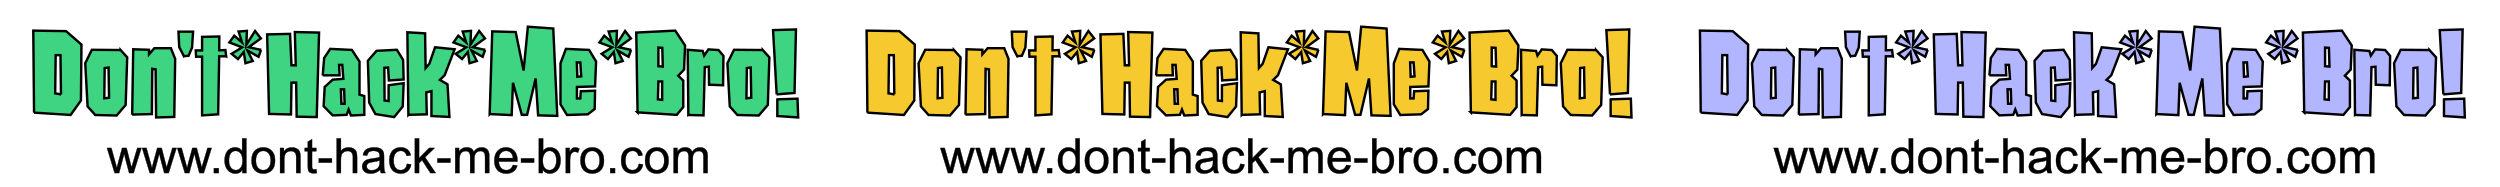 <?xml version="1.0" encoding="UTF-8" standalone="no"?>
<svg xmlns="http://www.w3.org/2000/svg" viewBox="0 0 774 58" width="100%" height="100%">

<view id="base" viewBox="0 0 258 58" />
<view id="categories" viewBox="258 0 258 58" />
<view id="tags" viewBox="516 0 258 58" />

<g id="base" transform="translate(0 0)">
<path class="a" d="m 10.543,34.871 -0.241,-25.393 10.143,0.161 4.771,4.158 -0.16,17.319 -3.207,4.481 -11.306,-0.727 z m 8.339,-5.652 -0.16,-12.151 -1.483,0 -0.16,11.828 1.804,0.323 z" />
<path class="a" d="m 37.338,15.494 2.045,2.261 -0.481,14.735 -2.806,3.27 -6.615,-0.161 -2.365,-2.664 -0.722,-13.362 2.045,-4.158 8.9,0.081 z m -5.052,14.937 1.483,-0.161 -0.16,-9.366 -1.203,0.161 -0.12,9.366 z" />
<path class="a" d="m 40.922,35.477 0.321,-20.225 4.891,0.161 0,1.413 1.644,-1.897 5.132,0 1.323,3.31 -0.281,17.965 -5.613,0.161 -0.16,-14.897 -1.042,-0.161 -0.12,14.008 -6.094,0.161 z" />
<path class="a" d="m 56.933,17.391 -1.443,-2.786 -0.241,-4.804 4.53,0 -0.321,4.925 -1.082,2.543 -1.443,0.121 z" />
<path class="a" d="m 70.024,17.432 -0.241,-1.938 -1.924,0.081 0.04,-4.279 -5.332,0.121 0,4.198 -1.965,0 0.12,1.938 1.844,0 0,18.166 4.971,-0.323 0.321,-17.965 2.165,0 z" />
<path class="a" d="m 80.811,15.453 -3.809,-0.848 3.769,-2.705 -1.804,-2.301 -2.686,4.239 0.16,-4.279 -2.566,0.202 1.082,3.391 -2.446,-2.099 -1.483,2.099 3.969,1.494 -3.288,2.018 1.965,1.615 1.804,-2.18 0.521,3.472 2.245,-0.686 -1.644,-3.27 3.448,1.978 0.762,-2.14 z" />
<path class="a" d="m 83.305,35.275 -0.601,-24.626 7.096,-0.161 0.441,9.729 1.323,0 -0.281,-10.294 7.497,0.161 -0.722,26.16 -6.214,-0.121 -0.16,-10.537 -1.443,0 -0.16,9.85 -6.776,-0.161 z" />
<path class="a" d="m 99.919,23.326 0.441,-5.369 1.884,-2.826 6.695,0.323 2.365,3.593 0,10.254 1.483,0.444 0,5.813 -4.129,0.202 -0.722,-1.857 -0.641,1.655 -4.29,0.161 -2.806,-2.826 0.321,-5.975 2.486,-2.261 3.288,-0.242 -0.321,-4.32 -1.002,0 0.16,3.23 -5.212,0 z m 5.773,8.801 1.002,0 -0.16,-4.481 -1.002,0 0.16,4.481 z" />
<path class="a" d="m 120.31,26.394 0,4.885 -1.243,-0.161 -0.08,-10.133 1.163,-0.081 0.241,3.997 4.57,-0.283 -0.16,-6.056 -1.924,-3.149 -6.294,0.323 -2.686,3.068 0.401,12.959 1.924,3.553 5.813,0.929 2.646,-3.27 0.281,-7.226 -4.651,0.646 z" />
<path class="a" d="m 126.436,35.558 -0.321,-25.554 5.493,0.323 0.16,10.738 1.163,-1.332 1.764,-5.087 6.054,0.606 -3.087,8.034 -1.483,1.453 2.365,1.373 0.601,10.092 -5.573,-0.283 0,-7.711 -1.604,0.404 0.16,6.782 -5.693,0.161 z" />
<path class="a" d="m 150.188,15.453 -3.809,-0.848 3.769,-2.705 -1.804,-2.301 -2.686,4.239 0.16,-4.279 -2.566,0.202 1.082,3.391 -2.446,-2.099 -1.483,2.099 3.969,1.494 -3.288,2.018 1.965,1.615 1.804,-2.18 0.521,3.472 2.245,-0.686 -1.644,-3.27 3.448,1.978 0.762,-2.14 z" />
<path class="a" d="m 151.601,35.315 0.802,-25.595 7.257,0.202 2.446,11.909 1.323,-13.564 7.858,0.565 1.243,27.048 -5.934,-0.161 -0.762,-11.425 -2.646,11.263 -1.644,0 -2.726,-9.931 -0.401,10.012 -6.816,-0.323 z" />
<path class="a" d="m 173.526,19.612 1.684,-4.481 7.176,0.323 2.165,3.593 -0.321,7.711 -5.613,0.161 0,3.553 1.042,0 0.16,-2.22 4.41,-0.161 -0.12,5.652 -2.125,1.655 -6.455,0.202 -2.005,-3.31 0,-12.676 z m 5.212,4.158 1.203,-0.121 -0.281,-4.32 -1.082,0 0.16,4.441 z" />
<path class="a" d="m 195.371,15.453 -3.809,-0.848 3.769,-2.705 -1.804,-2.301 -2.686,4.239 0.16,-4.279 -2.566,0.202 1.082,3.391 -2.446,-2.099 -1.483,2.099 3.969,1.494 -3.288,2.018 1.965,1.615 1.804,-2.18 0.521,3.472 2.245,-0.686 -1.644,-3.27 3.448,1.978 0.762,-2.14 z" />
<path class="a" d="m 197.384,34.791 -0.401,-24.706 12.068,-0.606 3.047,4.602 -0.321,7.468 -1.804,1.897 1.564,1.494 0,8.195 -2.005,2.422 -12.148,-0.767 z m 6.455,-20.064 0,5.773 1.363,0.121 -0.16,-5.813 -1.203,-0.081 z m -0.16,16.027 1.323,0.161 0,-5.692 -1.163,0 -0.16,5.531 z" />
<path class="a" d="m 213.113,35.598 -0.2,-20.185 4.651,0.363 0.441,1.453 1.323,-1.938 3.127,0.202 1.524,1.817 -0.12,9.083 -4.33,-0.161 -0.08,-5.571 -1.243,0.121 -0.401,14.937 -4.691,-0.121 z" />
<path class="a" d="m 236.154,15.494 2.045,2.261 -0.481,14.735 -2.806,3.27 -6.615,-0.161 -2.365,-2.664 -0.722,-13.362 2.045,-4.158 8.9,0.081 z m -5.052,14.937 1.483,-0.161 -0.16,-9.366 -1.203,0.161 -0.12,9.366 z" />
<path class="a" d="m 240.459,29.22 -1.123,-19.902 7.096,-0.202 -0.441,19.66 -5.533,0.444 z m 0.2,1.534 6.254,-0.202 0.2,5.813 -6.455,-0.444 0,-5.167 z" />
<path class="z" d="m 35.498,53.579 -2.38,-7.779 1.362,0 1.238,4.49 0.461,1.67 q 0.03,-0.125 0.403,-1.604 l 1.238,-4.556 1.355,0 1.165,4.512 0.388,1.487 0.447,-1.502 1.333,-4.497 1.281,0 -2.431,7.779 -1.37,0 -1.238,-4.659 -0.3,-1.325 -1.575,5.984 -1.377,0 z" />
<path class="z" d="m 46.367,53.579 -2.38,-7.779 1.362,0 1.238,4.49 0.462,1.67 q 0.03,-0.125 0.402,-1.604 l 1.238,-4.556 1.355,0 1.165,4.512 0.388,1.487 0.447,-1.502 1.333,-4.497 1.281,0 -2.431,7.779 -1.37,0 -1.238,-4.659 -0.3,-1.325 -1.575,5.984 -1.377,0 z" />
<path class="z" d="m 57.237,53.579 -2.381,-7.779 1.362,0 1.238,4.49 0.462,1.67 q 0.03,-0.125 0.403,-1.604 l 1.237,-4.556 1.355,0 1.165,4.512 0.388,1.487 0.447,-1.502 1.333,-4.497 1.282,0 -2.432,7.779 -1.37,0 -1.238,-4.659 -0.3,-1.325 -1.575,5.984 -1.376,0 z" />
<path class="z" d="m 66.223,53.579 0,-1.502 1.502,0 0,1.502 -1.502,0 z" />
<path class="z" d="m 75.056,53.579 0,-0.982 q -0.739,1.157 -2.175,1.157 -0.93,0 -1.714,-0.512 -0.776,-0.513 -1.208,-1.429 -0.425,-0.922 -0.425,-2.116 0,-1.165 0.388,-2.11 0.388,-0.952 1.165,-1.457 0.776,-0.506 1.735,-0.506 0.704,0 1.253,0.301 0.549,0.293 0.893,0.769 l 0,-3.853 1.312,0 0,10.738 -1.224,0 z m -4.167,-3.882 q 0,1.494 0.63,2.234 0.63,0.739 1.487,0.739 0.864,0 1.464,-0.703 0.608,-0.71 0.608,-2.16 0,-1.597 -0.615,-2.344 -0.615,-0.747 -1.516,-0.747 -0.879,0 -1.472,0.718 -0.586,0.717 -0.586,2.263 z" />
<path class="z" d="m 77.869,49.689 q 0,-2.16 1.201,-3.2 1.003,-0.865 2.446,-0.865 1.604,0 2.622,1.055 1.018,1.048 1.018,2.901 0,1.501 -0.454,2.365 -0.446,0.857 -1.311,1.333 -0.857,0.476 -1.875,0.476 -1.633,0 -2.644,-1.047 -1.003,-1.047 -1.003,-3.018 z m 1.355,0 q 0,1.495 0.652,2.242 0.652,0.739 1.64,0.739 0.982,0 1.634,-0.747 0.651,-0.747 0.651,-2.278 0,-1.442 -0.659,-2.182 -0.652,-0.747 -1.626,-0.747 -0.988,0 -1.64,0.74 -0.652,0.739 -0.652,2.233 z" />
<path class="z" d="m 86.709,53.579 0,-7.779 1.187,0 0,1.106 q 0.857,-1.282 2.475,-1.282 0.703,0 1.289,0.257 0.594,0.249 0.887,0.659 0.293,0.41 0.41,0.974 0.07,0.366 0.07,1.282 l 0,4.783 -1.318,0 0,-4.732 q 0,-0.806 -0.154,-1.201 -0.154,-0.403 -0.549,-0.637 -0.389,-0.242 -0.916,-0.242 -0.842,0 -1.458,0.535 -0.607,0.534 -0.607,2.029 l 0,4.248 -1.319,0 z" />
<path class="z" d="m 97.937,52.399 0.191,1.165 q -0.557,0.117 -0.996,0.117 -0.718,0 -1.114,-0.227 -0.395,-0.227 -0.556,-0.593 -0.161,-0.374 -0.161,-1.56 l 0,-4.475 -0.967,0 0,-1.026 0.967,0 0,-1.926 1.311,-0.791 0,2.717 1.325,0 0,1.026 -1.325,0 0,4.548 q 0,0.564 0.07,0.725 0.07,0.161 0.228,0.256 0.161,0.1 0.454,0.1 0.219,0 0.578,-0.05 z" />
<path class="z" d="m 98.706,50.356 0,-1.326 4.054,0 0,1.326 -4.054,0 z" />
<path class="z" d="m 104.23,53.579 0,-10.738 1.32,0 0,3.853 q 0.92,-1.07 2.33,-1.07 0.86,0 1.5,0.345 0.63,0.337 0.91,0.937 0.27,0.601 0.27,1.743 l 0,4.93 -1.31,0 0,-4.93 q 0,-0.988 -0.44,-1.435 -0.42,-0.454 -1.2,-0.454 -0.59,0 -1.11,0.307 -0.51,0.301 -0.73,0.821 -0.22,0.52 -0.22,1.435 l 0,4.256 -1.32,0 z" />
<path class="z" d="m 117.65,52.619 q -0.73,0.623 -1.41,0.879 -0.67,0.256 -1.45,0.256 -1.28,0 -1.97,-0.622 -0.69,-0.63 -0.69,-1.604 0,-0.571 0.26,-1.04 0.26,-0.476 0.68,-0.762 0.42,-0.286 0.95,-0.432 0.39,-0.103 1.17,-0.198 1.6,-0.19 2.35,-0.454 0,-0.271 0,-0.344 0,-0.806 -0.37,-1.135 -0.51,-0.447 -1.5,-0.447 -0.93,0 -1.38,0.329 -0.44,0.323 -0.65,1.15 l -1.29,-0.175 q 0.17,-0.828 0.58,-1.334 0.4,-0.512 1.16,-0.783 0.76,-0.279 1.77,-0.279 0.99,0 1.62,0.235 0.62,0.234 0.91,0.593 0.29,0.352 0.41,0.894 0.1,0.337 0.1,1.215 l 0,1.758 q 0,1.839 0.1,2.329 0.1,0.484 0.33,0.931 l -1.37,0 q -0.21,-0.411 -0.27,-0.96 z m -0.11,-2.944 q -0.71,0.293 -2.15,0.498 -0.81,0.117 -1.15,0.263 -0.34,0.147 -0.52,0.433 -0.18,0.278 -0.18,0.622 0,0.528 0.39,0.879 0.41,0.352 1.18,0.352 0.76,0 1.35,-0.33 0.59,-0.337 0.87,-0.915 0.21,-0.447 0.21,-1.319 l 0,-0.483 z" />
<path class="z" d="m 126,50.729 1.3,0.169 q -0.21,1.34 -1.09,2.102 -0.87,0.754 -2.15,0.754 -1.59,0 -2.57,-1.04 -0.96,-1.047 -0.96,-2.995 0,-1.26 0.41,-2.205 0.42,-0.945 1.27,-1.413 0.86,-0.477 1.86,-0.477 1.27,0 2.07,0.645 0.81,0.637 1.04,1.816 l -1.29,0.198 q -0.18,-0.784 -0.65,-1.179 -0.46,-0.396 -1.12,-0.396 -0.99,0 -1.62,0.718 -0.62,0.711 -0.62,2.256 0,1.567 0.6,2.278 0.6,0.71 1.57,0.71 0.77,0 1.29,-0.476 0.52,-0.476 0.66,-1.465 z" />
<path class="z" d="m 128.44,53.579 0,-10.738 1.31,0 0,6.123 3.12,-3.164 1.71,0 -2.97,2.886 3.27,4.893 -1.63,0 -2.57,-3.977 -0.93,0.893 0,3.084 -1.31,0 z" />
<path class="z" d="m 135.42,50.356 0,-1.326 4.05,0 0,1.326 -4.05,0 z" />
<path class="z" d="m 140.94,53.579 0,-7.779 1.18,0 0,1.092 q 0.36,-0.572 0.97,-0.916 0.61,-0.352 1.39,-0.352 0.86,0 1.41,0.359 0.56,0.359 0.78,1.004 0.93,-1.363 2.4,-1.363 1.16,0 1.78,0.645 0.63,0.637 0.63,1.97 l 0,5.34 -1.31,0 0,-4.9 q 0,-0.791 -0.14,-1.136 -0.12,-0.351 -0.46,-0.564 -0.33,-0.212 -0.79,-0.212 -0.82,0 -1.36,0.549 -0.54,0.542 -0.54,1.744 l 0,4.519 -1.32,0 0,-5.054 q 0,-0.879 -0.32,-1.318 -0.33,-0.44 -1.06,-0.44 -0.55,0 -1.03,0.293 -0.47,0.293 -0.68,0.857 -0.21,0.564 -0.21,1.626 l 0,4.036 -1.32,0 z" />
<path class="z" d="m 158.8,51.074 1.36,0.168 q -0.32,1.194 -1.19,1.853 -0.87,0.659 -2.23,0.659 -1.7,0 -2.71,-1.047 -0.99,-1.055 -0.99,-2.952 0,-1.963 1.01,-3.047 1.01,-1.084 2.62,-1.084 1.56,0 2.55,1.062 0.99,1.063 0.99,2.989 0,0.117 -0,0.351 l -5.8,0 q 0.1,1.282 0.72,1.963 0.66,0.681 1.63,0.681 0.73,0 1.24,-0.38 0.51,-0.381 0.81,-1.216 z m -4.33,-2.132 4.35,0 q -0.1,-0.981 -0.5,-1.472 -0.63,-0.762 -1.64,-0.762 -0.9,0 -1.53,0.608 -0.61,0.608 -0.68,1.626 z" />
<path class="z" d="m 161.31,50.356 0,-1.326 4.05,0 0,1.326 -4.05,0 z" />
<path class="z" d="m 168.05,53.579 -1.22,0 0,-10.738 1.32,0 0,3.831 q 0.83,-1.048 2.13,-1.048 0.72,0 1.35,0.293 0.65,0.286 1.06,0.813 0.42,0.52 0.65,1.26 0.23,0.74 0.23,1.582 0,2 -0.98,3.091 -0.99,1.091 -2.38,1.091 -1.37,0 -2.16,-1.15 l 0,0.975 z m -0,-3.948 q 0,1.399 0.38,2.021 0.62,1.018 1.68,1.018 0.87,0 1.5,-0.747 0.63,-0.754 0.63,-2.241 0,-1.523 -0.61,-2.248 -0.6,-0.726 -1.46,-0.726 -0.86,0 -1.49,0.755 -0.63,0.747 -0.63,2.168 z" />
<path class="z" d="m 175.17,53.579 0,-7.779 1.19,0 0,1.179 q 0.45,-0.827 0.83,-1.091 0.39,-0.264 0.85,-0.264 0.67,0 1.36,0.425 l -0.46,1.223 q -0.48,-0.285 -0.96,-0.285 -0.44,0 -0.78,0.263 -0.34,0.257 -0.49,0.718 -0.22,0.703 -0.22,1.538 l 0,4.073 -1.32,0 z" />
<path class="z" d="m 179.7,49.689 q 0,-2.16 1.21,-3.2 1,-0.865 2.44,-0.865 1.61,0 2.62,1.055 1.02,1.048 1.02,2.901 0,1.501 -0.45,2.365 -0.45,0.857 -1.31,1.333 -0.86,0.476 -1.88,0.476 -1.63,0 -2.64,-1.047 -1.01,-1.047 -1.01,-3.018 z m 1.36,0 q 0,1.495 0.65,2.242 0.65,0.739 1.64,0.739 0.98,0 1.64,-0.747 0.65,-0.747 0.65,-2.278 0,-1.442 -0.66,-2.182 -0.65,-0.747 -1.63,-0.747 -0.99,0 -1.64,0.74 -0.65,0.739 -0.65,2.233 z" />
<path class="z" d="m 188.92,53.579 0,-1.502 1.5,0 0,1.502 -1.5,0 z" />
<path class="z" d="m 197.78,50.729 1.3,0.169 q -0.22,1.34 -1.09,2.102 -0.88,0.754 -2.15,0.754 -1.6,0 -2.57,-1.04 -0.97,-1.047 -0.97,-2.995 0,-1.26 0.42,-2.205 0.42,-0.945 1.27,-1.413 0.85,-0.477 1.86,-0.477 1.26,0 2.07,0.645 0.81,0.637 1.03,1.816 l -1.28,0.198 q -0.18,-0.784 -0.65,-1.179 -0.46,-0.396 -1.12,-0.396 -1,0 -1.62,0.718 -0.62,0.711 -0.62,2.256 0,1.567 0.6,2.278 0.6,0.71 1.57,0.71 0.77,0 1.29,-0.476 0.52,-0.476 0.66,-1.465 z" />
<path class="z" d="m 199.71,49.689 q 0,-2.16 1.21,-3.2 1,-0.865 2.44,-0.865 1.61,0 2.62,1.055 1.02,1.048 1.02,2.901 0,1.501 -0.45,2.365 -0.45,0.857 -1.31,1.333 -0.86,0.476 -1.88,0.476 -1.63,0 -2.64,-1.047 -1.01,-1.047 -1.01,-3.018 z m 1.36,0 q 0,1.495 0.65,2.242 0.65,0.739 1.64,0.739 0.98,0 1.64,-0.747 0.65,-0.747 0.65,-2.278 0,-1.442 -0.66,-2.182 -0.65,-0.747 -1.63,-0.747 -0.99,0 -1.64,0.74 -0.65,0.739 -0.65,2.233 z" />
<path class="z" d="m 208.55,53.579 0,-7.779 1.18,0 0,1.092 q 0.37,-0.572 0.98,-0.916 0.61,-0.352 1.38,-0.352 0.87,0 1.42,0.359 0.55,0.359 0.78,1.004 0.92,-1.363 2.4,-1.363 1.16,0 1.78,0.645 0.62,0.637 0.62,1.97 l 0,5.34 -1.31,0 0,-4.9 q 0,-0.791 -0.13,-1.136 -0.12,-0.351 -0.46,-0.564 -0.34,-0.212 -0.79,-0.212 -0.82,0 -1.36,0.549 -0.55,0.542 -0.55,1.744 l 0,4.519 -1.31,0 0,-5.054 q 0,-0.879 -0.33,-1.318 -0.32,-0.44 -1.05,-0.44 -0.56,0 -1.03,0.293 -0.47,0.293 -0.68,0.857 -0.22,0.564 -0.22,1.626 l 0,4.036 -1.32,0 z" />
</g>

<g id="categories" transform="translate(258 0)">
<path class="b" d="m 10.543,34.871 -0.241,-25.393 10.143,0.161 4.771,4.158 -0.16,17.319 -3.207,4.481 -11.306,-0.727 z m 8.339,-5.652 -0.16,-12.151 -1.483,0 -0.16,11.828 1.804,0.323 z" />
<path class="b" d="m 37.338,15.494 2.045,2.261 -0.481,14.735 -2.806,3.27 -6.615,-0.161 -2.365,-2.664 -0.722,-13.362 2.045,-4.158 8.9,0.081 z m -5.052,14.937 1.483,-0.161 -0.16,-9.366 -1.203,0.161 -0.12,9.366 z" />
<path class="b" d="m 40.922,35.477 0.321,-20.225 4.891,0.161 0,1.413 1.644,-1.897 5.132,0 1.323,3.31 -0.281,17.965 -5.613,0.161 -0.16,-14.897 -1.042,-0.161 -0.12,14.008 -6.094,0.161 z" />
<path class="b" d="m 56.933,17.391 -1.443,-2.786 -0.241,-4.804 4.53,0 -0.321,4.925 -1.082,2.543 -1.443,0.121 z" />
<path class="b" d="m 70.024,17.432 -0.241,-1.938 -1.924,0.081 0.04,-4.279 -5.332,0.121 0,4.198 -1.965,0 0.12,1.938 1.844,0 0,18.166 4.971,-0.323 0.321,-17.965 2.165,0 z" />
<path class="b" d="m 80.811,15.453 -3.809,-0.848 3.769,-2.705 -1.804,-2.301 -2.686,4.239 0.16,-4.279 -2.566,0.202 1.082,3.391 -2.446,-2.099 -1.483,2.099 3.969,1.494 -3.288,2.018 1.965,1.615 1.804,-2.18 0.521,3.472 2.245,-0.686 -1.644,-3.27 3.448,1.978 0.762,-2.14 z" />
<path class="b" d="m 83.305,35.275 -0.601,-24.626 7.096,-0.161 0.441,9.729 1.323,0 -0.281,-10.294 7.497,0.161 -0.722,26.16 -6.214,-0.121 -0.16,-10.537 -1.443,0 -0.16,9.85 -6.776,-0.161 z" />
<path class="b" d="m 99.919,23.326 0.441,-5.369 1.884,-2.826 6.695,0.323 2.365,3.593 0,10.254 1.483,0.444 0,5.813 -4.129,0.202 -0.722,-1.857 -0.641,1.655 -4.29,0.161 -2.806,-2.826 0.321,-5.975 2.486,-2.261 3.288,-0.242 -0.321,-4.32 -1.002,0 0.16,3.23 -5.212,0 z m 5.773,8.801 1.002,0 -0.16,-4.481 -1.002,0 0.16,4.481 z" />
<path class="b" d="m 120.31,26.394 0,4.885 -1.243,-0.161 -0.08,-10.133 1.163,-0.081 0.241,3.997 4.57,-0.283 -0.16,-6.056 -1.924,-3.149 -6.294,0.323 -2.686,3.068 0.401,12.959 1.924,3.553 5.813,0.929 2.646,-3.27 0.281,-7.226 -4.651,0.646 z" />
<path class="b" d="m 126.436,35.558 -0.321,-25.554 5.493,0.323 0.16,10.738 1.163,-1.332 1.764,-5.087 6.054,0.606 -3.087,8.034 -1.483,1.453 2.365,1.373 0.601,10.092 -5.573,-0.283 0,-7.711 -1.604,0.404 0.16,6.782 -5.693,0.161 z" />
<path class="b" d="m 150.188,15.453 -3.809,-0.848 3.769,-2.705 -1.804,-2.301 -2.686,4.239 0.16,-4.279 -2.566,0.202 1.082,3.391 -2.446,-2.099 -1.483,2.099 3.969,1.494 -3.288,2.018 1.965,1.615 1.804,-2.18 0.521,3.472 2.245,-0.686 -1.644,-3.27 3.448,1.978 0.762,-2.14 z" />
<path class="b" d="m 151.601,35.315 0.802,-25.595 7.257,0.202 2.446,11.909 1.323,-13.564 7.858,0.565 1.243,27.048 -5.934,-0.161 -0.762,-11.425 -2.646,11.263 -1.644,0 -2.726,-9.931 -0.401,10.012 -6.816,-0.323 z" />
<path class="b" d="m 173.526,19.612 1.684,-4.481 7.176,0.323 2.165,3.593 -0.321,7.711 -5.613,0.161 0,3.553 1.042,0 0.16,-2.22 4.41,-0.161 -0.12,5.652 -2.125,1.655 -6.455,0.202 -2.005,-3.31 0,-12.676 z m 5.212,4.158 1.203,-0.121 -0.281,-4.32 -1.082,0 0.16,4.441 z" />
<path class="b" d="m 195.371,15.453 -3.809,-0.848 3.769,-2.705 -1.804,-2.301 -2.686,4.239 0.16,-4.279 -2.566,0.202 1.082,3.391 -2.446,-2.099 -1.483,2.099 3.969,1.494 -3.288,2.018 1.965,1.615 1.804,-2.18 0.521,3.472 2.245,-0.686 -1.644,-3.27 3.448,1.978 0.762,-2.14 z" />
<path class="b" d="m 197.384,34.791 -0.401,-24.706 12.068,-0.606 3.047,4.602 -0.321,7.468 -1.804,1.897 1.564,1.494 0,8.195 -2.005,2.422 -12.148,-0.767 z m 6.455,-20.064 0,5.773 1.363,0.121 -0.16,-5.813 -1.203,-0.081 z m -0.16,16.027 1.323,0.161 0,-5.692 -1.163,0 -0.16,5.531 z" />
<path class="b" d="m 213.113,35.598 -0.2,-20.185 4.651,0.363 0.441,1.453 1.323,-1.938 3.127,0.202 1.524,1.817 -0.12,9.083 -4.33,-0.161 -0.08,-5.571 -1.243,0.121 -0.401,14.937 -4.691,-0.121 z" />
<path class="b" d="m 236.154,15.494 2.045,2.261 -0.481,14.735 -2.806,3.27 -6.615,-0.161 -2.365,-2.664 -0.722,-13.362 2.045,-4.158 8.9,0.081 z m -5.052,14.937 1.483,-0.161 -0.16,-9.366 -1.203,0.161 -0.12,9.366 z" />
<path class="b" d="m 240.459,29.22 -1.123,-19.902 7.096,-0.202 -0.441,19.66 -5.533,0.444 z m 0.2,1.534 6.254,-0.202 0.2,5.813 -6.455,-0.444 0,-5.167 z" />
<path class="z" d="m 35.498,53.579 -2.38,-7.779 1.362,0 1.238,4.49 0.461,1.67 q 0.03,-0.125 0.403,-1.604 l 1.238,-4.556 1.355,0 1.165,4.512 0.388,1.487 0.447,-1.502 1.333,-4.497 1.281,0 -2.431,7.779 -1.37,0 -1.238,-4.659 -0.3,-1.325 -1.575,5.984 -1.377,0 z" />
<path class="z" d="m 46.367,53.579 -2.38,-7.779 1.362,0 1.238,4.49 0.462,1.67 q 0.03,-0.125 0.402,-1.604 l 1.238,-4.556 1.355,0 1.165,4.512 0.388,1.487 0.447,-1.502 1.333,-4.497 1.281,0 -2.431,7.779 -1.37,0 -1.238,-4.659 -0.3,-1.325 -1.575,5.984 -1.377,0 z" />
<path class="z" d="m 57.237,53.579 -2.381,-7.779 1.362,0 1.238,4.49 0.462,1.67 q 0.03,-0.125 0.403,-1.604 l 1.237,-4.556 1.355,0 1.165,4.512 0.388,1.487 0.447,-1.502 1.333,-4.497 1.282,0 -2.432,7.779 -1.37,0 -1.238,-4.659 -0.3,-1.325 -1.575,5.984 -1.376,0 z" />
<path class="z" d="m 66.223,53.579 0,-1.502 1.502,0 0,1.502 -1.502,0 z" />
<path class="z" d="m 75.056,53.579 0,-0.982 q -0.739,1.157 -2.175,1.157 -0.93,0 -1.714,-0.512 -0.776,-0.513 -1.208,-1.429 -0.425,-0.922 -0.425,-2.116 0,-1.165 0.388,-2.11 0.388,-0.952 1.165,-1.457 0.776,-0.506 1.735,-0.506 0.704,0 1.253,0.301 0.549,0.293 0.893,0.769 l 0,-3.853 1.312,0 0,10.738 -1.224,0 z m -4.167,-3.882 q 0,1.494 0.63,2.234 0.63,0.739 1.487,0.739 0.864,0 1.464,-0.703 0.608,-0.71 0.608,-2.16 0,-1.597 -0.615,-2.344 -0.615,-0.747 -1.516,-0.747 -0.879,0 -1.472,0.718 -0.586,0.717 -0.586,2.263 z" />
<path class="z" d="m 77.869,49.689 q 0,-2.16 1.201,-3.2 1.003,-0.865 2.446,-0.865 1.604,0 2.622,1.055 1.018,1.048 1.018,2.901 0,1.501 -0.454,2.365 -0.446,0.857 -1.311,1.333 -0.857,0.476 -1.875,0.476 -1.633,0 -2.644,-1.047 -1.003,-1.047 -1.003,-3.018 z m 1.355,0 q 0,1.495 0.652,2.242 0.652,0.739 1.64,0.739 0.982,0 1.634,-0.747 0.651,-0.747 0.651,-2.278 0,-1.442 -0.659,-2.182 -0.652,-0.747 -1.626,-0.747 -0.988,0 -1.64,0.74 -0.652,0.739 -0.652,2.233 z" />
<path class="z" d="m 86.709,53.579 0,-7.779 1.187,0 0,1.106 q 0.857,-1.282 2.475,-1.282 0.703,0 1.289,0.257 0.594,0.249 0.887,0.659 0.293,0.41 0.41,0.974 0.07,0.366 0.07,1.282 l 0,4.783 -1.318,0 0,-4.732 q 0,-0.806 -0.154,-1.201 -0.154,-0.403 -0.549,-0.637 -0.389,-0.242 -0.916,-0.242 -0.842,0 -1.458,0.535 -0.607,0.534 -0.607,2.029 l 0,4.248 -1.319,0 z" />
<path class="z" d="m 97.937,52.399 0.191,1.165 q -0.557,0.117 -0.996,0.117 -0.718,0 -1.114,-0.227 -0.395,-0.227 -0.556,-0.593 -0.161,-0.374 -0.161,-1.56 l 0,-4.475 -0.967,0 0,-1.026 0.967,0 0,-1.926 1.311,-0.791 0,2.717 1.325,0 0,1.026 -1.325,0 0,4.548 q 0,0.564 0.07,0.725 0.07,0.161 0.228,0.256 0.161,0.1 0.454,0.1 0.219,0 0.578,-0.05 z" />
<path class="z" d="m 98.706,50.356 0,-1.326 4.054,0 0,1.326 -4.054,0 z" />
<path class="z" d="m 104.23,53.579 0,-10.738 1.32,0 0,3.853 q 0.92,-1.07 2.33,-1.07 0.86,0 1.5,0.345 0.63,0.337 0.91,0.937 0.27,0.601 0.27,1.743 l 0,4.93 -1.31,0 0,-4.93 q 0,-0.988 -0.44,-1.435 -0.42,-0.454 -1.2,-0.454 -0.59,0 -1.11,0.307 -0.51,0.301 -0.73,0.821 -0.22,0.52 -0.22,1.435 l 0,4.256 -1.32,0 z" />
<path class="z" d="m 117.65,52.619 q -0.73,0.623 -1.41,0.879 -0.67,0.256 -1.45,0.256 -1.28,0 -1.97,-0.622 -0.69,-0.63 -0.69,-1.604 0,-0.571 0.26,-1.04 0.26,-0.476 0.68,-0.762 0.42,-0.286 0.95,-0.432 0.39,-0.103 1.17,-0.198 1.6,-0.19 2.35,-0.454 0,-0.271 0,-0.344 0,-0.806 -0.37,-1.135 -0.51,-0.447 -1.5,-0.447 -0.93,0 -1.38,0.329 -0.44,0.323 -0.65,1.15 l -1.29,-0.175 q 0.17,-0.828 0.58,-1.334 0.4,-0.512 1.16,-0.783 0.76,-0.279 1.77,-0.279 0.99,0 1.62,0.235 0.62,0.234 0.91,0.593 0.29,0.352 0.41,0.894 0.1,0.337 0.1,1.215 l 0,1.758 q 0,1.839 0.1,2.329 0.1,0.484 0.33,0.931 l -1.37,0 q -0.21,-0.411 -0.27,-0.96 z m -0.11,-2.944 q -0.71,0.293 -2.15,0.498 -0.81,0.117 -1.15,0.263 -0.34,0.147 -0.52,0.433 -0.18,0.278 -0.18,0.622 0,0.528 0.39,0.879 0.41,0.352 1.18,0.352 0.76,0 1.35,-0.33 0.59,-0.337 0.87,-0.915 0.21,-0.447 0.21,-1.319 l 0,-0.483 z" />
<path class="z" d="m 126,50.729 1.3,0.169 q -0.21,1.34 -1.09,2.102 -0.87,0.754 -2.15,0.754 -1.59,0 -2.57,-1.04 -0.96,-1.047 -0.96,-2.995 0,-1.26 0.41,-2.205 0.42,-0.945 1.27,-1.413 0.86,-0.477 1.86,-0.477 1.27,0 2.07,0.645 0.81,0.637 1.04,1.816 l -1.29,0.198 q -0.18,-0.784 -0.65,-1.179 -0.46,-0.396 -1.12,-0.396 -0.99,0 -1.62,0.718 -0.62,0.711 -0.62,2.256 0,1.567 0.6,2.278 0.6,0.71 1.57,0.71 0.77,0 1.29,-0.476 0.52,-0.476 0.66,-1.465 z" />
<path class="z" d="m 128.44,53.579 0,-10.738 1.31,0 0,6.123 3.12,-3.164 1.71,0 -2.97,2.886 3.27,4.893 -1.63,0 -2.57,-3.977 -0.93,0.893 0,3.084 -1.31,0 z" />
<path class="z" d="m 135.42,50.356 0,-1.326 4.05,0 0,1.326 -4.05,0 z" />
<path class="z" d="m 140.94,53.579 0,-7.779 1.18,0 0,1.092 q 0.36,-0.572 0.97,-0.916 0.61,-0.352 1.39,-0.352 0.86,0 1.41,0.359 0.56,0.359 0.78,1.004 0.93,-1.363 2.4,-1.363 1.16,0 1.78,0.645 0.63,0.637 0.63,1.97 l 0,5.34 -1.31,0 0,-4.9 q 0,-0.791 -0.14,-1.136 -0.12,-0.351 -0.46,-0.564 -0.33,-0.212 -0.79,-0.212 -0.82,0 -1.36,0.549 -0.54,0.542 -0.54,1.744 l 0,4.519 -1.32,0 0,-5.054 q 0,-0.879 -0.32,-1.318 -0.33,-0.44 -1.06,-0.44 -0.55,0 -1.03,0.293 -0.47,0.293 -0.68,0.857 -0.21,0.564 -0.21,1.626 l 0,4.036 -1.32,0 z" />
<path class="z" d="m 158.8,51.074 1.36,0.168 q -0.32,1.194 -1.19,1.853 -0.87,0.659 -2.23,0.659 -1.7,0 -2.71,-1.047 -0.99,-1.055 -0.99,-2.952 0,-1.963 1.01,-3.047 1.01,-1.084 2.62,-1.084 1.56,0 2.55,1.062 0.99,1.063 0.99,2.989 0,0.117 -0,0.351 l -5.8,0 q 0.1,1.282 0.72,1.963 0.66,0.681 1.63,0.681 0.73,0 1.24,-0.38 0.51,-0.381 0.81,-1.216 z m -4.33,-2.132 4.35,0 q -0.1,-0.981 -0.5,-1.472 -0.63,-0.762 -1.64,-0.762 -0.9,0 -1.53,0.608 -0.61,0.608 -0.68,1.626 z" />
<path class="z" d="m 161.31,50.356 0,-1.326 4.05,0 0,1.326 -4.05,0 z" />
<path class="z" d="m 168.05,53.579 -1.22,0 0,-10.738 1.32,0 0,3.831 q 0.83,-1.048 2.13,-1.048 0.72,0 1.35,0.293 0.65,0.286 1.06,0.813 0.42,0.52 0.65,1.26 0.23,0.74 0.23,1.582 0,2 -0.98,3.091 -0.99,1.091 -2.38,1.091 -1.37,0 -2.16,-1.15 l 0,0.975 z m -0,-3.948 q 0,1.399 0.38,2.021 0.62,1.018 1.68,1.018 0.87,0 1.5,-0.747 0.63,-0.754 0.63,-2.241 0,-1.523 -0.61,-2.248 -0.6,-0.726 -1.46,-0.726 -0.86,0 -1.49,0.755 -0.63,0.747 -0.63,2.168 z" />
<path class="z" d="m 175.17,53.579 0,-7.779 1.19,0 0,1.179 q 0.45,-0.827 0.83,-1.091 0.39,-0.264 0.85,-0.264 0.67,0 1.36,0.425 l -0.46,1.223 q -0.48,-0.285 -0.96,-0.285 -0.44,0 -0.78,0.263 -0.34,0.257 -0.49,0.718 -0.22,0.703 -0.22,1.538 l 0,4.073 -1.32,0 z" />
<path class="z" d="m 179.7,49.689 q 0,-2.16 1.21,-3.2 1,-0.865 2.44,-0.865 1.61,0 2.62,1.055 1.02,1.048 1.02,2.901 0,1.501 -0.45,2.365 -0.45,0.857 -1.31,1.333 -0.86,0.476 -1.88,0.476 -1.63,0 -2.64,-1.047 -1.01,-1.047 -1.01,-3.018 z m 1.36,0 q 0,1.495 0.65,2.242 0.65,0.739 1.64,0.739 0.98,0 1.64,-0.747 0.65,-0.747 0.65,-2.278 0,-1.442 -0.66,-2.182 -0.65,-0.747 -1.63,-0.747 -0.99,0 -1.64,0.74 -0.65,0.739 -0.65,2.233 z" />
<path class="z" d="m 188.92,53.579 0,-1.502 1.5,0 0,1.502 -1.5,0 z" />
<path class="z" d="m 197.78,50.729 1.3,0.169 q -0.22,1.34 -1.09,2.102 -0.88,0.754 -2.15,0.754 -1.6,0 -2.57,-1.04 -0.97,-1.047 -0.97,-2.995 0,-1.26 0.42,-2.205 0.42,-0.945 1.27,-1.413 0.85,-0.477 1.86,-0.477 1.26,0 2.07,0.645 0.81,0.637 1.03,1.816 l -1.28,0.198 q -0.18,-0.784 -0.65,-1.179 -0.46,-0.396 -1.12,-0.396 -1,0 -1.62,0.718 -0.62,0.711 -0.62,2.256 0,1.567 0.6,2.278 0.6,0.71 1.57,0.71 0.77,0 1.29,-0.476 0.52,-0.476 0.66,-1.465 z" />
<path class="z" d="m 199.71,49.689 q 0,-2.16 1.21,-3.2 1,-0.865 2.44,-0.865 1.61,0 2.62,1.055 1.02,1.048 1.02,2.901 0,1.501 -0.45,2.365 -0.45,0.857 -1.31,1.333 -0.86,0.476 -1.88,0.476 -1.63,0 -2.64,-1.047 -1.01,-1.047 -1.01,-3.018 z m 1.36,0 q 0,1.495 0.65,2.242 0.65,0.739 1.64,0.739 0.98,0 1.64,-0.747 0.65,-0.747 0.65,-2.278 0,-1.442 -0.66,-2.182 -0.65,-0.747 -1.63,-0.747 -0.99,0 -1.64,0.74 -0.65,0.739 -0.65,2.233 z" />
<path class="z" d="m 208.55,53.579 0,-7.779 1.18,0 0,1.092 q 0.37,-0.572 0.98,-0.916 0.61,-0.352 1.38,-0.352 0.87,0 1.42,0.359 0.55,0.359 0.78,1.004 0.92,-1.363 2.4,-1.363 1.16,0 1.78,0.645 0.62,0.637 0.62,1.97 l 0,5.34 -1.31,0 0,-4.9 q 0,-0.791 -0.13,-1.136 -0.12,-0.351 -0.46,-0.564 -0.34,-0.212 -0.79,-0.212 -0.82,0 -1.36,0.549 -0.55,0.542 -0.55,1.744 l 0,4.519 -1.31,0 0,-5.054 q 0,-0.879 -0.33,-1.318 -0.32,-0.44 -1.05,-0.44 -0.56,0 -1.03,0.293 -0.47,0.293 -0.68,0.857 -0.22,0.564 -0.22,1.626 l 0,4.036 -1.32,0 z" />
</g>

<g id="tags" transform="translate(516 0)">
<path class="c" d="m 10.543,34.871 -0.241,-25.393 10.143,0.161 4.771,4.158 -0.16,17.319 -3.207,4.481 -11.306,-0.727 z m 8.339,-5.652 -0.16,-12.151 -1.483,0 -0.16,11.828 1.804,0.323 z" />
<path class="c" d="m 37.338,15.494 2.045,2.261 -0.481,14.735 -2.806,3.27 -6.615,-0.161 -2.365,-2.664 -0.722,-13.362 2.045,-4.158 8.9,0.081 z m -5.052,14.937 1.483,-0.161 -0.16,-9.366 -1.203,0.161 -0.12,9.366 z" />
<path class="c" d="m 40.922,35.477 0.321,-20.225 4.891,0.161 0,1.413 1.644,-1.897 5.132,0 1.323,3.31 -0.281,17.965 -5.613,0.161 -0.16,-14.897 -1.042,-0.161 -0.12,14.008 -6.094,0.161 z" />
<path class="c" d="m 56.933,17.391 -1.443,-2.786 -0.241,-4.804 4.53,0 -0.321,4.925 -1.082,2.543 -1.443,0.121 z" />
<path class="c" d="m 70.024,17.432 -0.241,-1.938 -1.924,0.081 0.04,-4.279 -5.332,0.121 0,4.198 -1.965,0 0.12,1.938 1.844,0 0,18.166 4.971,-0.323 0.321,-17.965 2.165,0 z" />
<path class="c" d="m 80.811,15.453 -3.809,-0.848 3.769,-2.705 -1.804,-2.301 -2.686,4.239 0.16,-4.279 -2.566,0.202 1.082,3.391 -2.446,-2.099 -1.483,2.099 3.969,1.494 -3.288,2.018 1.965,1.615 1.804,-2.18 0.521,3.472 2.245,-0.686 -1.644,-3.27 3.448,1.978 0.762,-2.14 z" />
<path class="c" d="m 83.305,35.275 -0.601,-24.626 7.096,-0.161 0.441,9.729 1.323,0 -0.281,-10.294 7.497,0.161 -0.722,26.16 -6.214,-0.121 -0.16,-10.537 -1.443,0 -0.16,9.85 -6.776,-0.161 z" />
<path class="c" d="m 99.919,23.326 0.441,-5.369 1.884,-2.826 6.695,0.323 2.365,3.593 0,10.254 1.483,0.444 0,5.813 -4.129,0.202 -0.722,-1.857 -0.641,1.655 -4.29,0.161 -2.806,-2.826 0.321,-5.975 2.486,-2.261 3.288,-0.242 -0.321,-4.32 -1.002,0 0.16,3.23 -5.212,0 z m 5.773,8.801 1.002,0 -0.16,-4.481 -1.002,0 0.16,4.481 z" />
<path class="c" d="m 120.31,26.394 0,4.885 -1.243,-0.161 -0.08,-10.133 1.163,-0.081 0.241,3.997 4.57,-0.283 -0.16,-6.056 -1.924,-3.149 -6.294,0.323 -2.686,3.068 0.401,12.959 1.924,3.553 5.813,0.929 2.646,-3.27 0.281,-7.226 -4.651,0.646 z" />
<path class="c" d="m 126.436,35.558 -0.321,-25.554 5.493,0.323 0.16,10.738 1.163,-1.332 1.764,-5.087 6.054,0.606 -3.087,8.034 -1.483,1.453 2.365,1.373 0.601,10.092 -5.573,-0.283 0,-7.711 -1.604,0.404 0.16,6.782 -5.693,0.161 z" />
<path class="c" d="m 150.188,15.453 -3.809,-0.848 3.769,-2.705 -1.804,-2.301 -2.686,4.239 0.16,-4.279 -2.566,0.202 1.082,3.391 -2.446,-2.099 -1.483,2.099 3.969,1.494 -3.288,2.018 1.965,1.615 1.804,-2.18 0.521,3.472 2.245,-0.686 -1.644,-3.27 3.448,1.978 0.762,-2.14 z" />
<path class="c" d="m 151.601,35.315 0.802,-25.595 7.257,0.202 2.446,11.909 1.323,-13.564 7.858,0.565 1.243,27.048 -5.934,-0.161 -0.762,-11.425 -2.646,11.263 -1.644,0 -2.726,-9.931 -0.401,10.012 -6.816,-0.323 z" />
<path class="c" d="m 173.526,19.612 1.684,-4.481 7.176,0.323 2.165,3.593 -0.321,7.711 -5.613,0.161 0,3.553 1.042,0 0.16,-2.22 4.41,-0.161 -0.12,5.652 -2.125,1.655 -6.455,0.202 -2.005,-3.31 0,-12.676 z m 5.212,4.158 1.203,-0.121 -0.281,-4.32 -1.082,0 0.16,4.441 z" />
<path class="c" d="m 195.371,15.453 -3.809,-0.848 3.769,-2.705 -1.804,-2.301 -2.686,4.239 0.16,-4.279 -2.566,0.202 1.082,3.391 -2.446,-2.099 -1.483,2.099 3.969,1.494 -3.288,2.018 1.965,1.615 1.804,-2.18 0.521,3.472 2.245,-0.686 -1.644,-3.27 3.448,1.978 0.762,-2.14 z" />
<path class="c" d="m 197.384,34.791 -0.401,-24.706 12.068,-0.606 3.047,4.602 -0.321,7.468 -1.804,1.897 1.564,1.494 0,8.195 -2.005,2.422 -12.148,-0.767 z m 6.455,-20.064 0,5.773 1.363,0.121 -0.16,-5.813 -1.203,-0.081 z m -0.16,16.027 1.323,0.161 0,-5.692 -1.163,0 -0.16,5.531 z" />
<path class="c" d="m 213.113,35.598 -0.2,-20.185 4.651,0.363 0.441,1.453 1.323,-1.938 3.127,0.202 1.524,1.817 -0.12,9.083 -4.33,-0.161 -0.08,-5.571 -1.243,0.121 -0.401,14.937 -4.691,-0.121 z" />
<path class="c" d="m 236.154,15.494 2.045,2.261 -0.481,14.735 -2.806,3.27 -6.615,-0.161 -2.365,-2.664 -0.722,-13.362 2.045,-4.158 8.9,0.081 z m -5.052,14.937 1.483,-0.161 -0.16,-9.366 -1.203,0.161 -0.12,9.366 z" />
<path class="c" d="m 240.459,29.22 -1.123,-19.902 7.096,-0.202 -0.441,19.66 -5.533,0.444 z m 0.2,1.534 6.254,-0.202 0.2,5.813 -6.455,-0.444 0,-5.167 z" />
<path class="z" d="m 35.498,53.579 -2.38,-7.779 1.362,0 1.238,4.49 0.461,1.67 q 0.03,-0.125 0.403,-1.604 l 1.238,-4.556 1.355,0 1.165,4.512 0.388,1.487 0.447,-1.502 1.333,-4.497 1.281,0 -2.431,7.779 -1.37,0 -1.238,-4.659 -0.3,-1.325 -1.575,5.984 -1.377,0 z" />
<path class="z" d="m 46.367,53.579 -2.38,-7.779 1.362,0 1.238,4.49 0.462,1.67 q 0.03,-0.125 0.402,-1.604 l 1.238,-4.556 1.355,0 1.165,4.512 0.388,1.487 0.447,-1.502 1.333,-4.497 1.281,0 -2.431,7.779 -1.37,0 -1.238,-4.659 -0.3,-1.325 -1.575,5.984 -1.377,0 z" />
<path class="z" d="m 57.237,53.579 -2.381,-7.779 1.362,0 1.238,4.49 0.462,1.67 q 0.03,-0.125 0.403,-1.604 l 1.237,-4.556 1.355,0 1.165,4.512 0.388,1.487 0.447,-1.502 1.333,-4.497 1.282,0 -2.432,7.779 -1.37,0 -1.238,-4.659 -0.3,-1.325 -1.575,5.984 -1.376,0 z" />
<path class="z" d="m 66.223,53.579 0,-1.502 1.502,0 0,1.502 -1.502,0 z" />
<path class="z" d="m 75.056,53.579 0,-0.982 q -0.739,1.157 -2.175,1.157 -0.93,0 -1.714,-0.512 -0.776,-0.513 -1.208,-1.429 -0.425,-0.922 -0.425,-2.116 0,-1.165 0.388,-2.11 0.388,-0.952 1.165,-1.457 0.776,-0.506 1.735,-0.506 0.704,0 1.253,0.301 0.549,0.293 0.893,0.769 l 0,-3.853 1.312,0 0,10.738 -1.224,0 z m -4.167,-3.882 q 0,1.494 0.63,2.234 0.63,0.739 1.487,0.739 0.864,0 1.464,-0.703 0.608,-0.71 0.608,-2.16 0,-1.597 -0.615,-2.344 -0.615,-0.747 -1.516,-0.747 -0.879,0 -1.472,0.718 -0.586,0.717 -0.586,2.263 z" />
<path class="z" d="m 77.869,49.689 q 0,-2.16 1.201,-3.2 1.003,-0.865 2.446,-0.865 1.604,0 2.622,1.055 1.018,1.048 1.018,2.901 0,1.501 -0.454,2.365 -0.446,0.857 -1.311,1.333 -0.857,0.476 -1.875,0.476 -1.633,0 -2.644,-1.047 -1.003,-1.047 -1.003,-3.018 z m 1.355,0 q 0,1.495 0.652,2.242 0.652,0.739 1.64,0.739 0.982,0 1.634,-0.747 0.651,-0.747 0.651,-2.278 0,-1.442 -0.659,-2.182 -0.652,-0.747 -1.626,-0.747 -0.988,0 -1.64,0.74 -0.652,0.739 -0.652,2.233 z" />
<path class="z" d="m 86.709,53.579 0,-7.779 1.187,0 0,1.106 q 0.857,-1.282 2.475,-1.282 0.703,0 1.289,0.257 0.594,0.249 0.887,0.659 0.293,0.41 0.41,0.974 0.07,0.366 0.07,1.282 l 0,4.783 -1.318,0 0,-4.732 q 0,-0.806 -0.154,-1.201 -0.154,-0.403 -0.549,-0.637 -0.389,-0.242 -0.916,-0.242 -0.842,0 -1.458,0.535 -0.607,0.534 -0.607,2.029 l 0,4.248 -1.319,0 z" />
<path class="z" d="m 97.937,52.399 0.191,1.165 q -0.557,0.117 -0.996,0.117 -0.718,0 -1.114,-0.227 -0.395,-0.227 -0.556,-0.593 -0.161,-0.374 -0.161,-1.56 l 0,-4.475 -0.967,0 0,-1.026 0.967,0 0,-1.926 1.311,-0.791 0,2.717 1.325,0 0,1.026 -1.325,0 0,4.548 q 0,0.564 0.07,0.725 0.07,0.161 0.228,0.256 0.161,0.1 0.454,0.1 0.219,0 0.578,-0.05 z" />
<path class="z" d="m 98.706,50.356 0,-1.326 4.054,0 0,1.326 -4.054,0 z" />
<path class="z" d="m 104.23,53.579 0,-10.738 1.32,0 0,3.853 q 0.92,-1.07 2.33,-1.07 0.86,0 1.5,0.345 0.63,0.337 0.91,0.937 0.27,0.601 0.27,1.743 l 0,4.93 -1.31,0 0,-4.93 q 0,-0.988 -0.44,-1.435 -0.42,-0.454 -1.2,-0.454 -0.59,0 -1.11,0.307 -0.51,0.301 -0.73,0.821 -0.22,0.52 -0.22,1.435 l 0,4.256 -1.32,0 z" />
<path class="z" d="m 117.65,52.619 q -0.73,0.623 -1.41,0.879 -0.67,0.256 -1.45,0.256 -1.28,0 -1.97,-0.622 -0.69,-0.63 -0.69,-1.604 0,-0.571 0.26,-1.04 0.26,-0.476 0.68,-0.762 0.42,-0.286 0.95,-0.432 0.39,-0.103 1.17,-0.198 1.6,-0.19 2.35,-0.454 0,-0.271 0,-0.344 0,-0.806 -0.37,-1.135 -0.51,-0.447 -1.5,-0.447 -0.93,0 -1.38,0.329 -0.44,0.323 -0.65,1.15 l -1.29,-0.175 q 0.17,-0.828 0.58,-1.334 0.4,-0.512 1.16,-0.783 0.76,-0.279 1.77,-0.279 0.99,0 1.62,0.235 0.62,0.234 0.91,0.593 0.29,0.352 0.41,0.894 0.1,0.337 0.1,1.215 l 0,1.758 q 0,1.839 0.1,2.329 0.1,0.484 0.33,0.931 l -1.37,0 q -0.21,-0.411 -0.27,-0.96 z m -0.11,-2.944 q -0.71,0.293 -2.15,0.498 -0.81,0.117 -1.15,0.263 -0.34,0.147 -0.52,0.433 -0.18,0.278 -0.18,0.622 0,0.528 0.39,0.879 0.41,0.352 1.18,0.352 0.76,0 1.35,-0.33 0.59,-0.337 0.87,-0.915 0.21,-0.447 0.21,-1.319 l 0,-0.483 z" />
<path class="z" d="m 126,50.729 1.3,0.169 q -0.21,1.34 -1.09,2.102 -0.87,0.754 -2.15,0.754 -1.59,0 -2.57,-1.04 -0.96,-1.047 -0.96,-2.995 0,-1.26 0.41,-2.205 0.42,-0.945 1.27,-1.413 0.86,-0.477 1.86,-0.477 1.27,0 2.07,0.645 0.81,0.637 1.04,1.816 l -1.29,0.198 q -0.18,-0.784 -0.65,-1.179 -0.46,-0.396 -1.12,-0.396 -0.99,0 -1.62,0.718 -0.62,0.711 -0.62,2.256 0,1.567 0.6,2.278 0.6,0.71 1.57,0.71 0.77,0 1.29,-0.476 0.52,-0.476 0.66,-1.465 z" />
<path class="z" d="m 128.44,53.579 0,-10.738 1.31,0 0,6.123 3.12,-3.164 1.71,0 -2.97,2.886 3.27,4.893 -1.63,0 -2.57,-3.977 -0.93,0.893 0,3.084 -1.31,0 z" />
<path class="z" d="m 135.42,50.356 0,-1.326 4.05,0 0,1.326 -4.05,0 z" />
<path class="z" d="m 140.94,53.579 0,-7.779 1.18,0 0,1.092 q 0.36,-0.572 0.97,-0.916 0.61,-0.352 1.39,-0.352 0.86,0 1.41,0.359 0.56,0.359 0.78,1.004 0.93,-1.363 2.4,-1.363 1.16,0 1.78,0.645 0.63,0.637 0.63,1.97 l 0,5.34 -1.31,0 0,-4.9 q 0,-0.791 -0.14,-1.136 -0.12,-0.351 -0.46,-0.564 -0.33,-0.212 -0.79,-0.212 -0.82,0 -1.36,0.549 -0.54,0.542 -0.54,1.744 l 0,4.519 -1.32,0 0,-5.054 q 0,-0.879 -0.32,-1.318 -0.33,-0.44 -1.06,-0.44 -0.55,0 -1.03,0.293 -0.47,0.293 -0.68,0.857 -0.21,0.564 -0.21,1.626 l 0,4.036 -1.32,0 z" />
<path class="z" d="m 158.8,51.074 1.36,0.168 q -0.32,1.194 -1.19,1.853 -0.87,0.659 -2.23,0.659 -1.7,0 -2.71,-1.047 -0.99,-1.055 -0.99,-2.952 0,-1.963 1.01,-3.047 1.01,-1.084 2.62,-1.084 1.56,0 2.55,1.062 0.99,1.063 0.99,2.989 0,0.117 -0,0.351 l -5.8,0 q 0.1,1.282 0.72,1.963 0.66,0.681 1.63,0.681 0.73,0 1.24,-0.38 0.51,-0.381 0.81,-1.216 z m -4.33,-2.132 4.35,0 q -0.1,-0.981 -0.5,-1.472 -0.63,-0.762 -1.64,-0.762 -0.9,0 -1.53,0.608 -0.61,0.608 -0.68,1.626 z" />
<path class="z" d="m 161.31,50.356 0,-1.326 4.05,0 0,1.326 -4.05,0 z" />
<path class="z" d="m 168.05,53.579 -1.22,0 0,-10.738 1.32,0 0,3.831 q 0.83,-1.048 2.13,-1.048 0.72,0 1.35,0.293 0.65,0.286 1.06,0.813 0.42,0.52 0.65,1.26 0.23,0.74 0.23,1.582 0,2 -0.98,3.091 -0.99,1.091 -2.38,1.091 -1.37,0 -2.16,-1.15 l 0,0.975 z m -0,-3.948 q 0,1.399 0.38,2.021 0.62,1.018 1.68,1.018 0.87,0 1.5,-0.747 0.63,-0.754 0.63,-2.241 0,-1.523 -0.61,-2.248 -0.6,-0.726 -1.46,-0.726 -0.86,0 -1.49,0.755 -0.63,0.747 -0.63,2.168 z" />
<path class="z" d="m 175.17,53.579 0,-7.779 1.19,0 0,1.179 q 0.45,-0.827 0.83,-1.091 0.39,-0.264 0.85,-0.264 0.67,0 1.36,0.425 l -0.46,1.223 q -0.48,-0.285 -0.96,-0.285 -0.44,0 -0.78,0.263 -0.34,0.257 -0.49,0.718 -0.22,0.703 -0.22,1.538 l 0,4.073 -1.32,0 z" />
<path class="z" d="m 179.7,49.689 q 0,-2.16 1.21,-3.2 1,-0.865 2.44,-0.865 1.61,0 2.62,1.055 1.02,1.048 1.02,2.901 0,1.501 -0.45,2.365 -0.45,0.857 -1.31,1.333 -0.86,0.476 -1.88,0.476 -1.63,0 -2.64,-1.047 -1.01,-1.047 -1.01,-3.018 z m 1.36,0 q 0,1.495 0.65,2.242 0.65,0.739 1.64,0.739 0.98,0 1.64,-0.747 0.65,-0.747 0.65,-2.278 0,-1.442 -0.66,-2.182 -0.65,-0.747 -1.63,-0.747 -0.99,0 -1.64,0.74 -0.65,0.739 -0.65,2.233 z" />
<path class="z" d="m 188.92,53.579 0,-1.502 1.5,0 0,1.502 -1.5,0 z" />
<path class="z" d="m 197.78,50.729 1.3,0.169 q -0.22,1.34 -1.09,2.102 -0.88,0.754 -2.15,0.754 -1.6,0 -2.57,-1.04 -0.97,-1.047 -0.97,-2.995 0,-1.26 0.42,-2.205 0.42,-0.945 1.27,-1.413 0.85,-0.477 1.86,-0.477 1.26,0 2.07,0.645 0.81,0.637 1.03,1.816 l -1.28,0.198 q -0.18,-0.784 -0.65,-1.179 -0.46,-0.396 -1.12,-0.396 -1,0 -1.62,0.718 -0.62,0.711 -0.62,2.256 0,1.567 0.6,2.278 0.6,0.71 1.57,0.71 0.77,0 1.29,-0.476 0.52,-0.476 0.66,-1.465 z" />
<path class="z" d="m 199.71,49.689 q 0,-2.16 1.21,-3.2 1,-0.865 2.44,-0.865 1.61,0 2.62,1.055 1.02,1.048 1.02,2.901 0,1.501 -0.45,2.365 -0.45,0.857 -1.31,1.333 -0.86,0.476 -1.88,0.476 -1.63,0 -2.64,-1.047 -1.01,-1.047 -1.01,-3.018 z m 1.36,0 q 0,1.495 0.65,2.242 0.65,0.739 1.64,0.739 0.98,0 1.64,-0.747 0.65,-0.747 0.65,-2.278 0,-1.442 -0.66,-2.182 -0.65,-0.747 -1.63,-0.747 -0.99,0 -1.64,0.74 -0.65,0.739 -0.65,2.233 z" />
<path class="z" d="m 208.55,53.579 0,-7.779 1.18,0 0,1.092 q 0.37,-0.572 0.98,-0.916 0.61,-0.352 1.38,-0.352 0.87,0 1.42,0.359 0.55,0.359 0.78,1.004 0.92,-1.363 2.4,-1.363 1.16,0 1.78,0.645 0.62,0.637 0.62,1.97 l 0,5.34 -1.31,0 0,-4.9 q 0,-0.791 -0.13,-1.136 -0.12,-0.351 -0.46,-0.564 -0.34,-0.212 -0.79,-0.212 -0.82,0 -1.36,0.549 -0.55,0.542 -0.55,1.744 l 0,4.519 -1.31,0 0,-5.054 q 0,-0.879 -0.33,-1.318 -0.32,-0.44 -1.05,-0.44 -0.56,0 -1.03,0.293 -0.47,0.293 -0.68,0.857 -0.22,0.564 -0.22,1.626 l 0,4.036 -1.32,0 z" />
</g>

<style>
.a{fill:#3ed481;fill-opacity:1;stroke:#000000;stroke-width:0.75;stroke-miterlimit:4;stroke-opacity:1}
.b{fill:#f6ca2f;fill-opacity:1;stroke:#000000;stroke-width:0.75;stroke-miterlimit:4;stroke-opacity:1}
.c{fill:#b2b5ff;fill-opacity:1;stroke:#000000;stroke-width:0.75;stroke-miterlimit:4;stroke-opacity:1}
.z{fill:#000000;fill-opacity:1;stroke:#000000;stroke-width:0.1;stroke-opacity:1}
</style>

</svg>